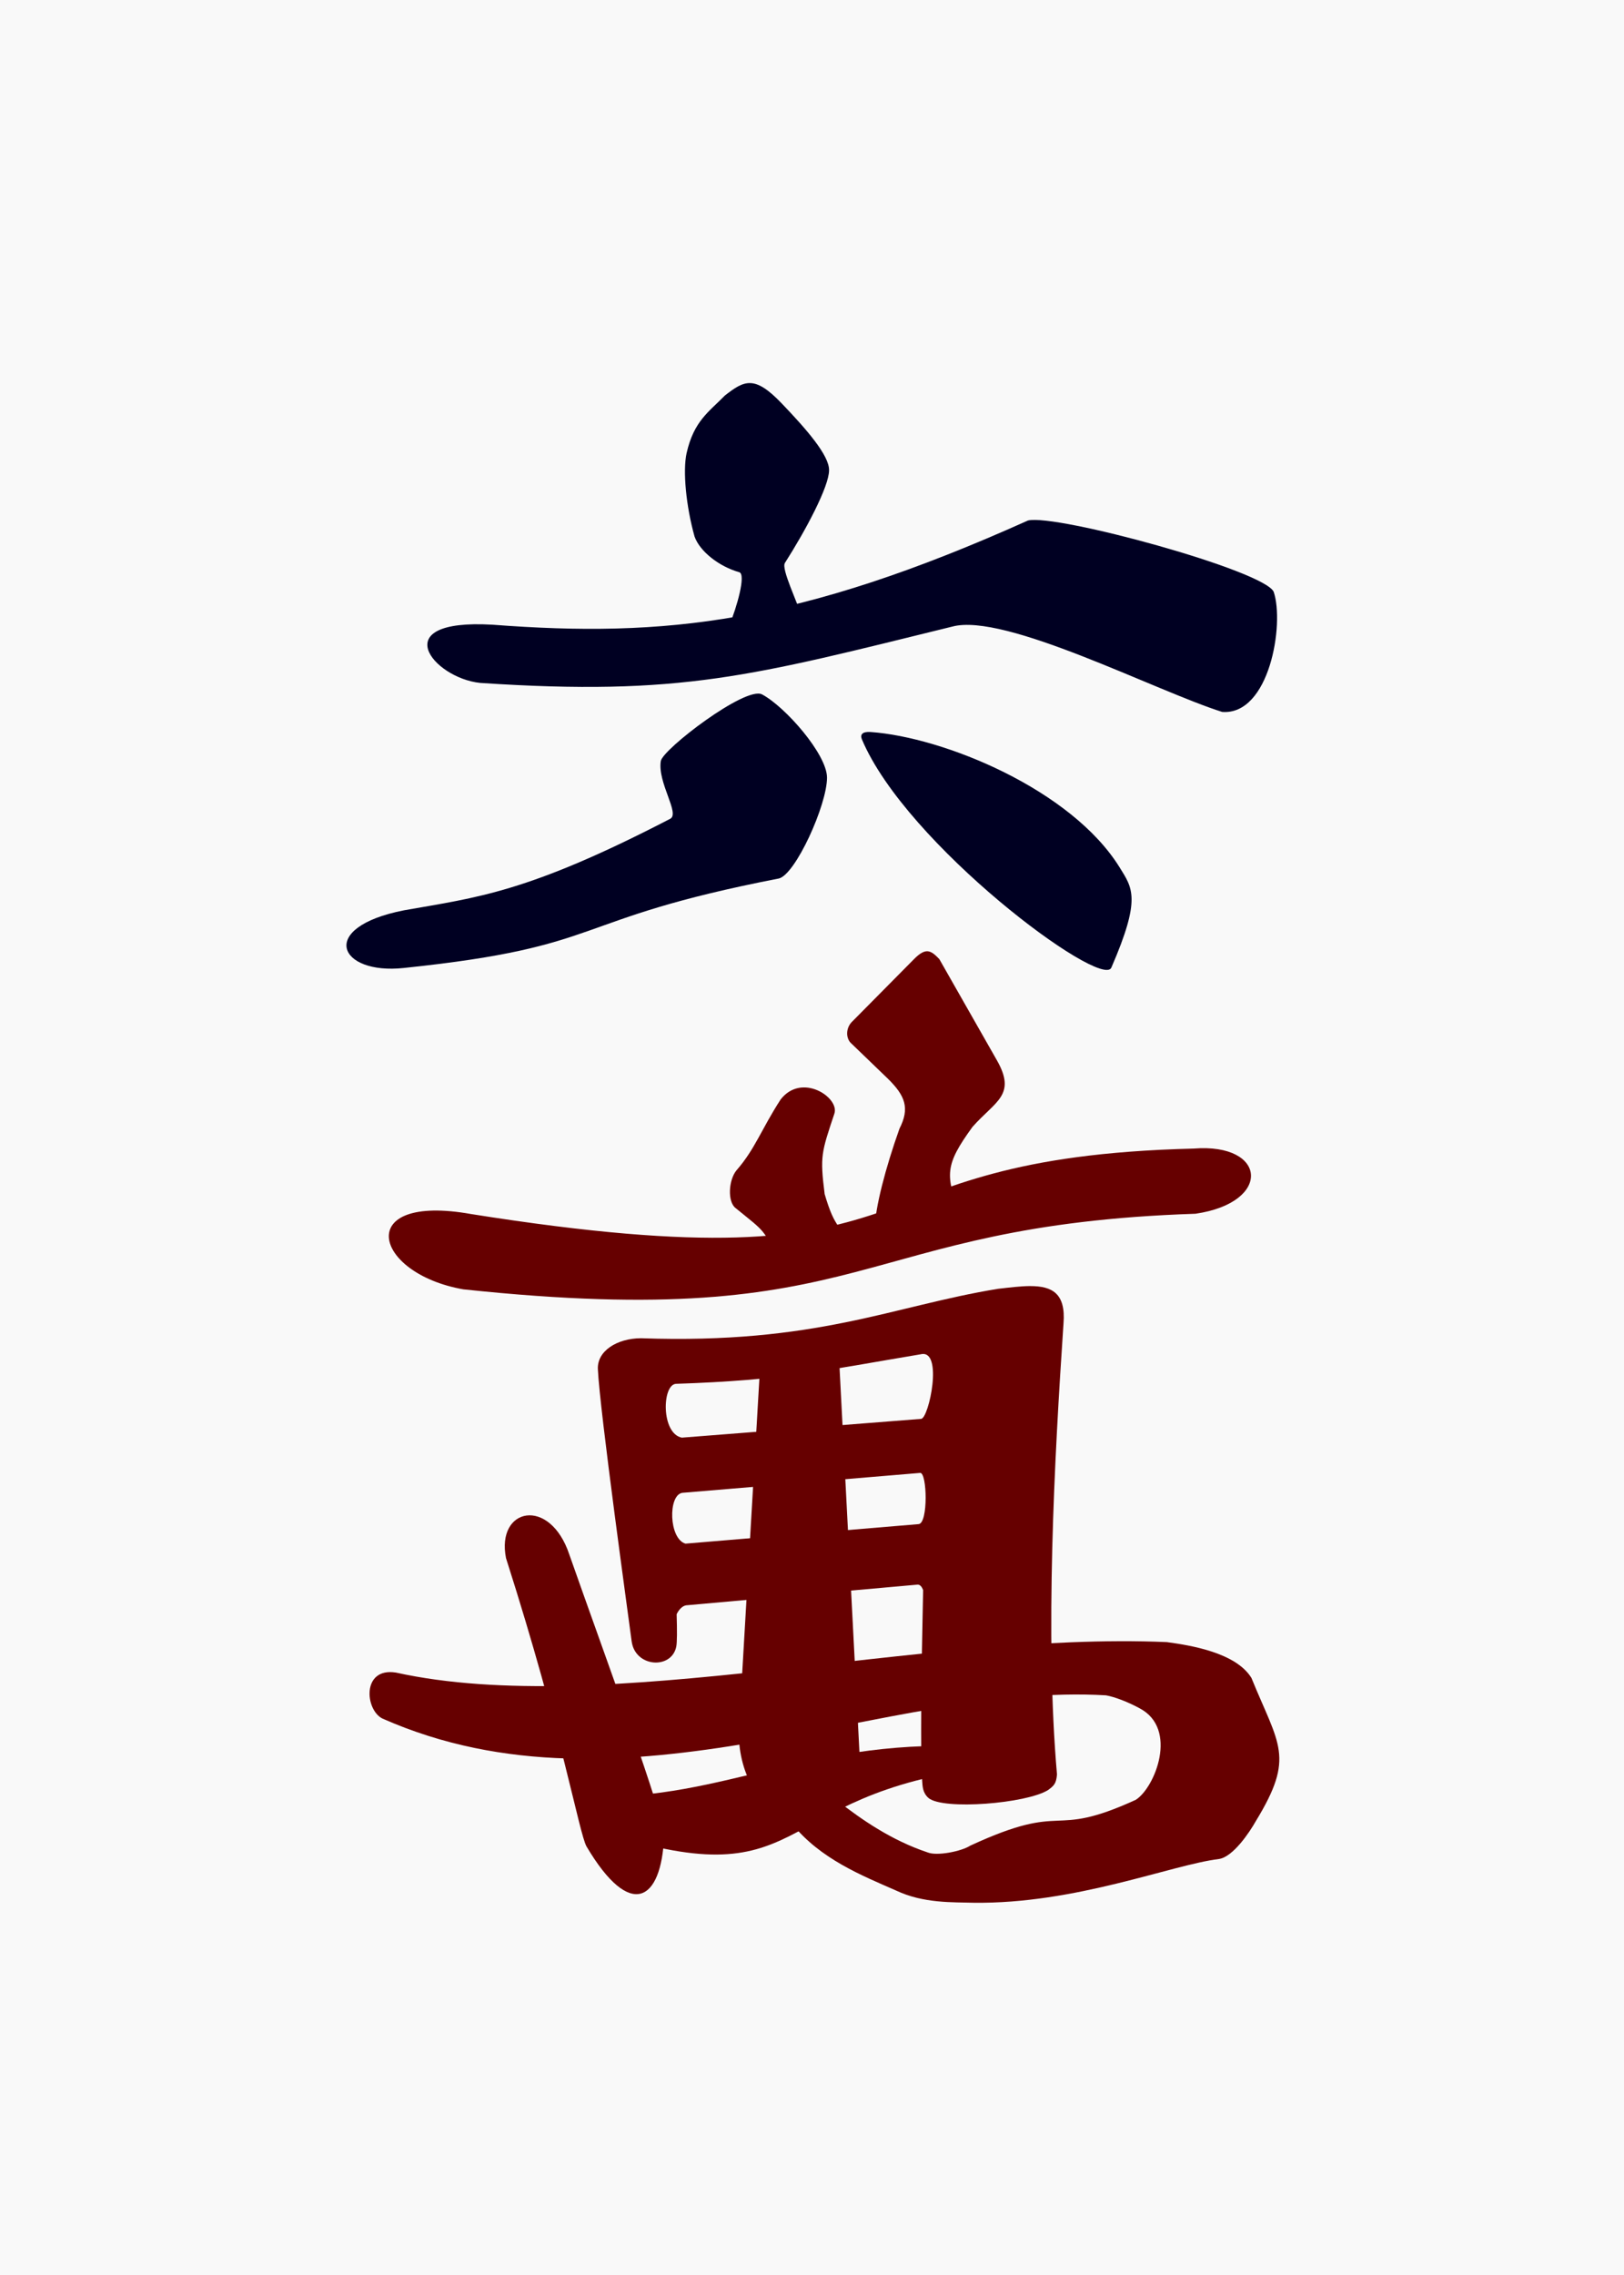 <?xml version="1.0" encoding="UTF-8"?>
<svg width="105.83mm" height="148.17mm" version="1.1" viewBox="0 0 105.83 148.17" xmlns="http://www.w3.org/2000/svg">
 <g transform="translate(-52.162 -74.417)">
  <rect x="52.162" y="74.417" width="105.83" height="148.17" fill="#f9f9f9"/>
  <g transform="matrix(.265 0 0 .265 66.346 -74.607)" fill-rule="evenodd">
   <g transform="translate(1034.3 648.89)" fill="#600">
    <path d="m-973.9 230.33c101.51 10.776 95.086-15.762 180.06-18.577 18.885-2.746 17.635-17.46-0.449-16.017-90.368 2.243-58.779 34.939-177.69 16.092-28.997-5.176-24.264 14.568-1.919 18.502z"/>
    <path d="m-882.64 187.14c1.312-3.924-7.997-10.181-13.219-3.472-4.831 7.479-6.264 12.156-10.86 17.42-1.958 2.393-2.241 7.725-0.217 9.268 7.568 6.199 6.724 4.784 11.5 14.738l20.531-1.762c-6.52-8.589-7.597-7.835-10.131-16.424-1.165-9.327-0.808-10.176 2.397-19.767z"/>
    <path d="m-856.84 149.17c-2.072-2.165-3.31-2.932-6.213 0l-15.391 15.541c-1.348 1.5-1.372 3.705-0.264 4.97l9.17 8.834c4.354 4.252 5.464 7.314 2.9 12.336-3.42 9.617-5.986 19.367-6.097 24.708l21.181-3.487c-3.959-9.817-3.871-12.357 2.865-21.646 5.559-6.327 10.933-7.774 5.995-16.417z"/>
    <path d="m-834.44 229.53c-2.38 3.3e-4 -5.115 0.352-7.986 0.676-25.981 4.239-44.632 13.662-87.783 12.141-5.841 0.03-10.797 3.108-10.592 7.59 0.416 9.893 7.7 62.177 8.305 66.889 0.853 6.418 9.79 6.988 10.967 1.342 0.216-1.034 0.221-3.958 0.098-7.996 0.548-1.143 1.398-2.02 2.309-2.184l56.982-5.092c0.58 7e-3 1.014 0.545 1.32 1.33-0.442 20.093-0.684 39.742-0.254 46.623 0.124 1.52 0.051 3.12 1.57 4.486 3.627 3.034 24.108 1.363 29.408-1.947 1.468-1.078 2-1.583 2.197-3.83-2.961-33.992-0.668-77.217 1.605-110.87 0.596-7.453-2.911-9.155-8.146-9.154zm-26.98 16.764c5.652-1.389 2.022 15.829 0.088 15.877l-58.828 4.611c-5.127-1.024-4.88-13.066-1.422-13.229 26.638-0.896 35.744-3.181 60.162-7.26zm-0.129 29.152c1.706-0.131 2.018 12.385-0.381 12.586l-57.32 4.797c-4.101-1.151-4.352-11.962-0.779-12.492z"/>
    <path d="m-881.54 246.32-19.233 0.635-5.291 90.559c-0.751 10.292 4.492 20.611 11.241 20.763l18.742-6.546z"/>
    <path d="m-942.64 354.94 0.846 8.028c54.246 18.284 41.637-8.576 96.894-15.151l-0.635-4.928c-42.242-2.987-64.353 13.179-97.106 12.052z"/>
    <path d="m-947.82 295.51c-4.791-14.349-18.048-11.531-15.57 0.885 13.897 43.448 17.942 67.497 19.799 70.859 10.792 18.228 18.403 13.454 19.078-2.434 0.111-4.849-14.234-43.495-23.308-69.31z"/>
    <path d="m-990.5 324.51c-8.359-1.304-7.601 9.084-3.317 11.288 59.847 26.468 123.84-8.866 177.97-5.691 2.058 0.369 5.312 1.564 8.294 3.202 9.557 5.048 3.734 19.51-0.976 22.479-21.536 9.845-16.514 0.091-40.673 11.25-2.277 1.46-8.257 2.597-10.482 1.685-8.943-2.978-16.302-8.102-22.15-12.664l-11.188 5.646c6.905 8.601 17.1 12.672 25.541 16.371 6.747 3.213 14.126 2.854 19.029 3.006 25.108 0.345 48.589-9.297 60.403-10.755 3.458-0.53 7.483-6.525 9.05-9.31 9.691-15.872 5.688-18.57-1.086-35.189-3.849-6.232-14.98-8.011-20.828-8.805-60.718-2.574-138.25 18.812-189.58 7.487z"/>
   </g>
   <g fill="#002">
    <path d="m138.73 661.52c-6.662-6.951-9.144-5.771-14.01-1.951-3.9 3.998-7.614 6.227-9.403 14.146-0.967 4.359-0.136 13.042 1.951 20.487 1.287 3.662 6.019 7.381 11.005 8.78 1.709 0.542-0.623 8.672-2.439 13.007l18.21-0.976c-1.542-4.9-5.492-12.838-4.553-14.308 5.1-7.982 10.834-18.724 10.86-22.763 0.07-3.681-5.626-10.163-11.622-16.422z"/>
    <path d="m64.55 730.19c-11.592-1.2-23.54-15.848 3.029-14.308 42.501 3.246 75.194-0.247 131.69-25.611 6.909-1.686 58.324 12.344 60.432 17.56 2.654 7.909-1.029 30.331-12.666 29.494-16.472-5.205-53.428-24.456-66.374-20.983-49.456 12.159-66.638 17.118-116.11 13.848z"/>
    <path d="m133.87 733.01c-4.023-2.139-24.469 13.505-24.897 16.39-0.846 5.325 4.786 12.92 2.299 14.189-35.138 18.204-47.383 19.284-65.468 22.487-21.424 4.198-16.072 15.92 0 14.165 50.84-5.295 39.721-11.786 92.174-21.982 4.079-0.897 11.869-18.058 11.869-24.792 0-5.73-10.277-17.435-15.977-20.457z"/>
    <path d="m160.51 742.25c-2.032-0.118-2.566 0.662-2.081 1.814 10.907 25.898 58.795 61.458 61.326 56.121 7.436-17.12 5.181-19.571 2.029-24.69-11.855-19.096-43.212-31.99-61.274-33.245z"/>
   </g>
  </g>
 </g>
</svg>
